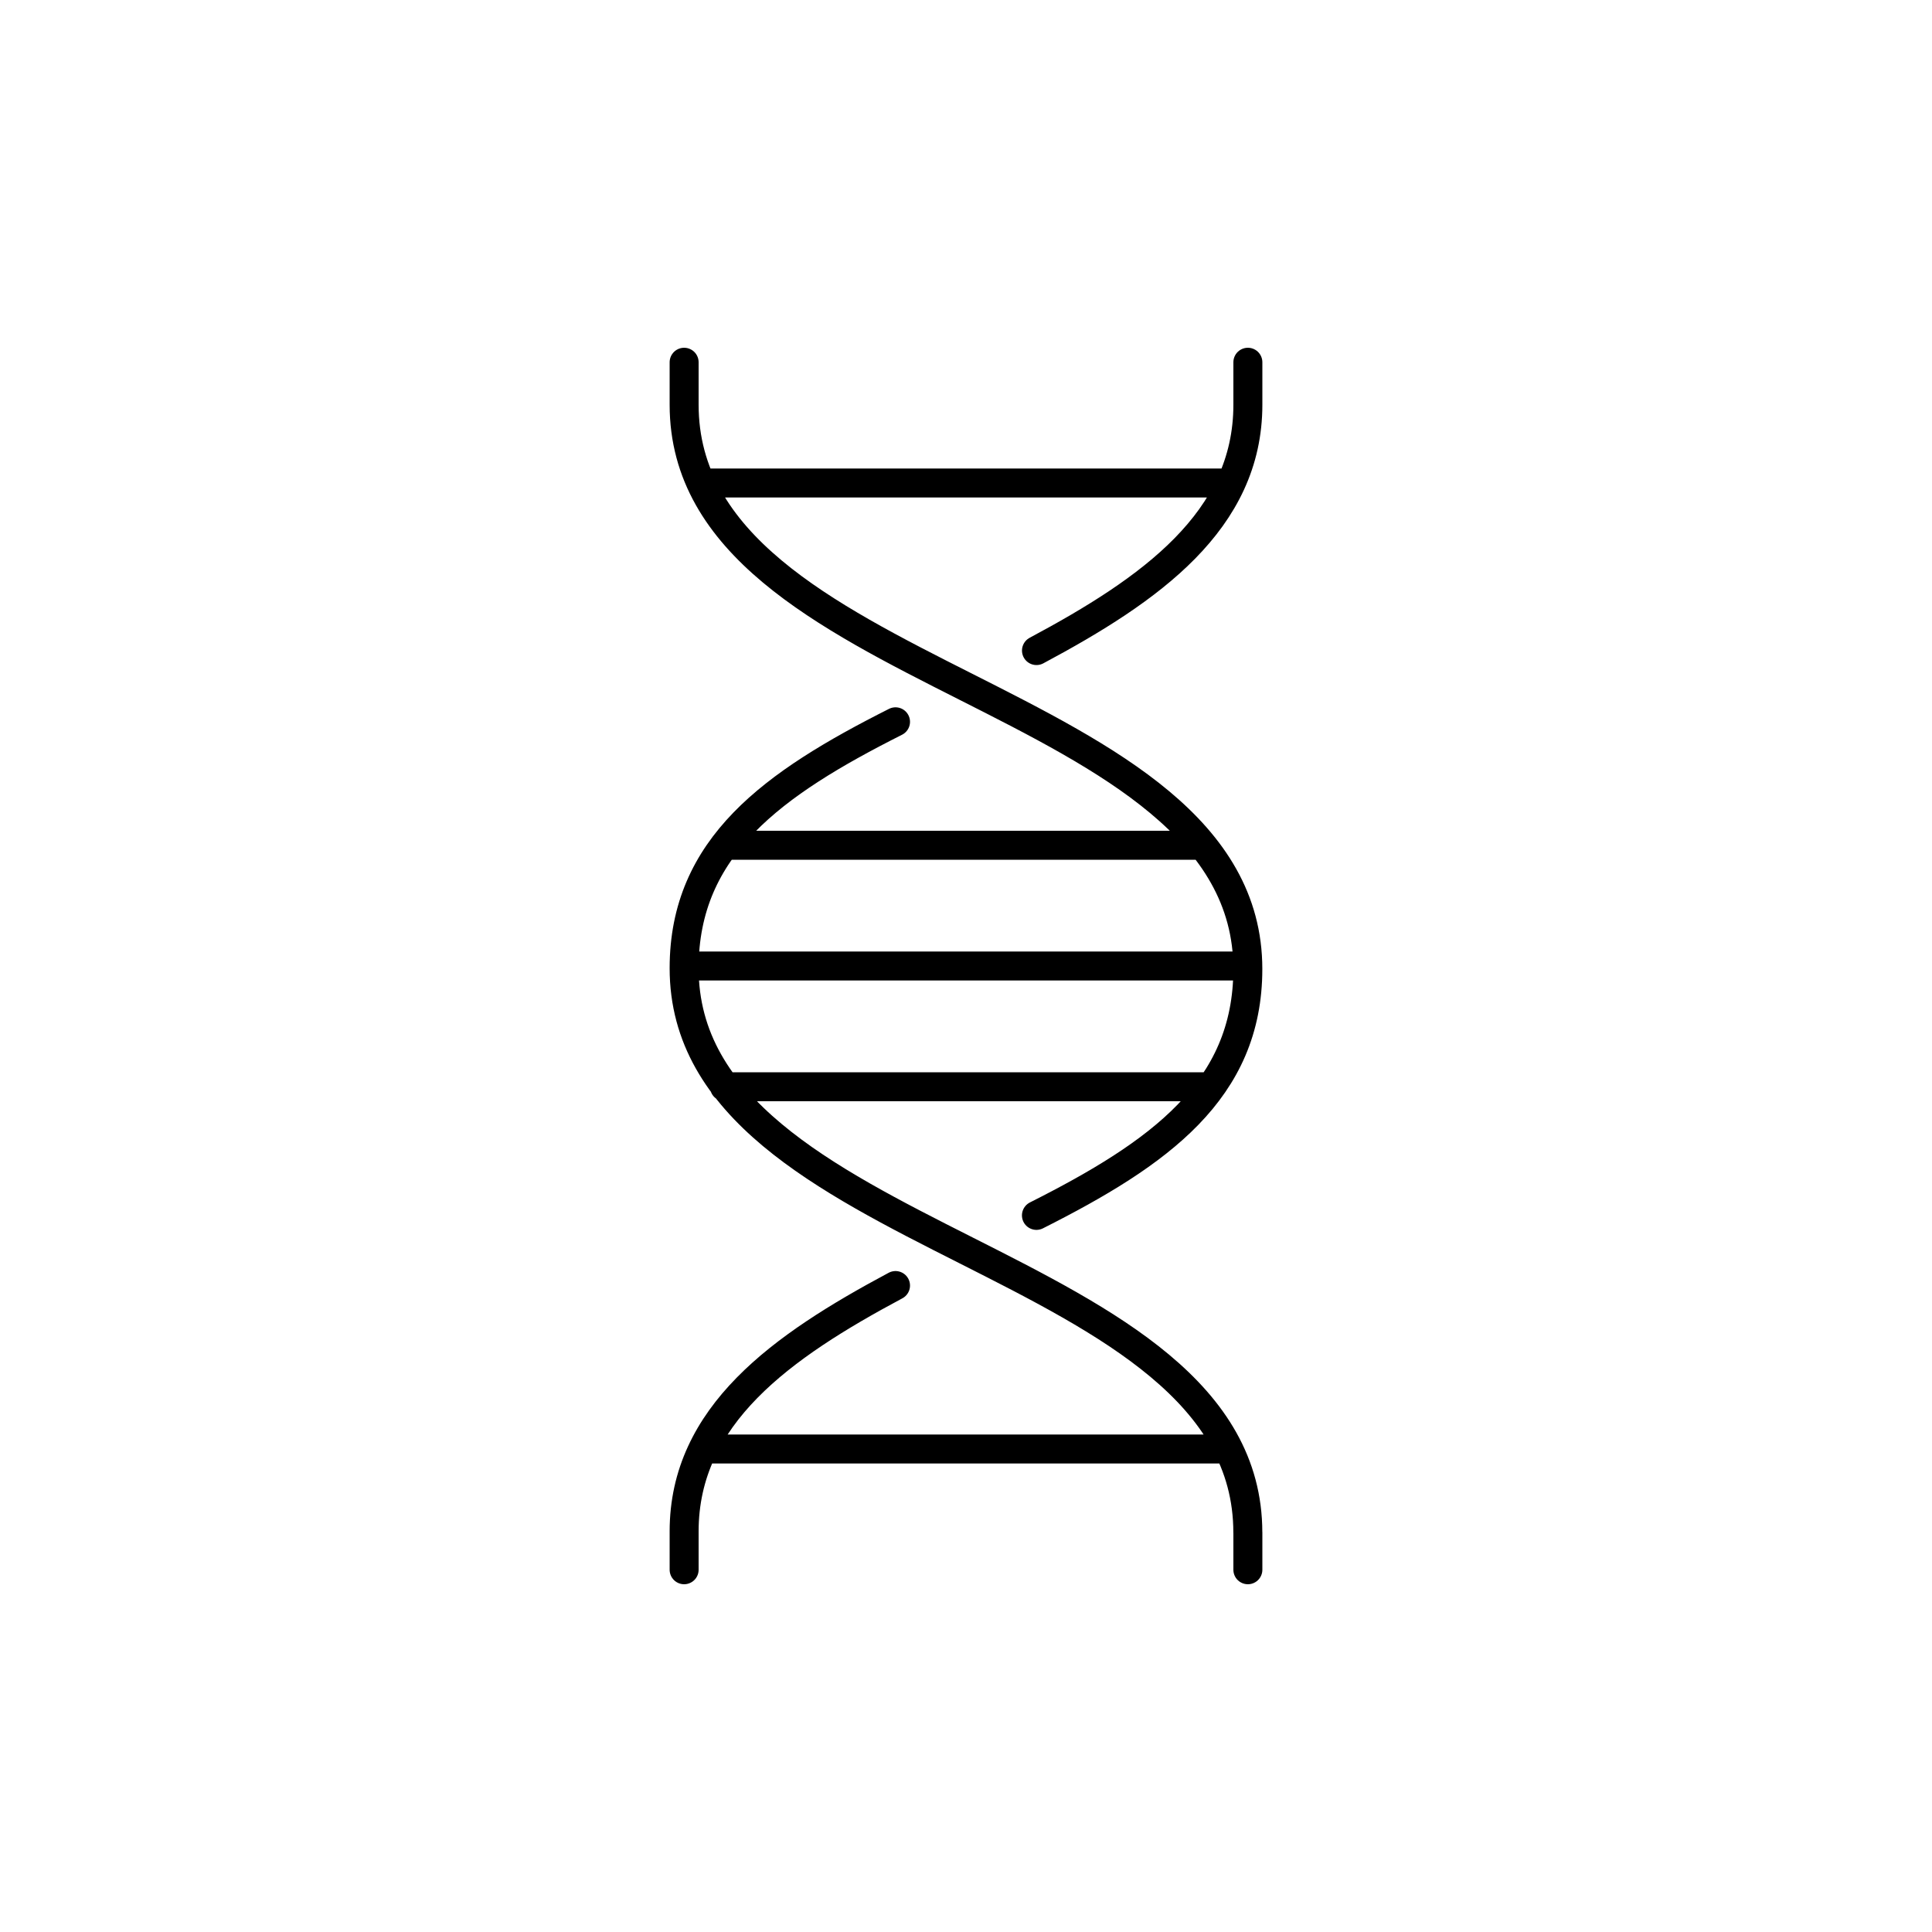 <?xml version="1.0" encoding="iso-8859-1"?>
<!-- Generator: Adobe Illustrator 22.0.0, SVG Export Plug-In . SVG Version: 6.00 Build 0)  -->
<svg version="1.1" xmlns="http://www.w3.org/2000/svg" xmlns:xlink="http://www.w3.org/1999/xlink" x="0px" y="0px"
	 viewBox="0 0 48 48" style="enable-background:new 0 0 48 48;" xml:space="preserve">
<g id="dna">
	
		<path id="dna_1_" style="fill:none;stroke:#000000;stroke-width:0.72;stroke-linecap:round;stroke-linejoin:round;stroke-miterlimit:10;" d="
		M16.997,10.055c0,6.94,14.005,7.078,14.005,14.019c0,3.019-2.207,4.587-5.252,6.122 M25.751,16.163
		c2.83-1.512,5.252-3.222,5.252-6.108 M22.249,31.939c-2.83,1.512-5.252,3.222-5.252,6.108 M22.249,17.933
		c-3.045,1.535-5.252,3.103-5.252,6.122c0,6.94,14.005,7.078,14.005,14.019 M17,24h14 M18.15,21h11.7 M17.413,12h13.173 M17.5,36h13
		 M18,27h12 M16.997,10.055V9 M31.003,10.055V9 M16.997,38.047V39 M31.003,38.074V39"/>
</g>
<g id="Layer_1">
</g>
</svg>
